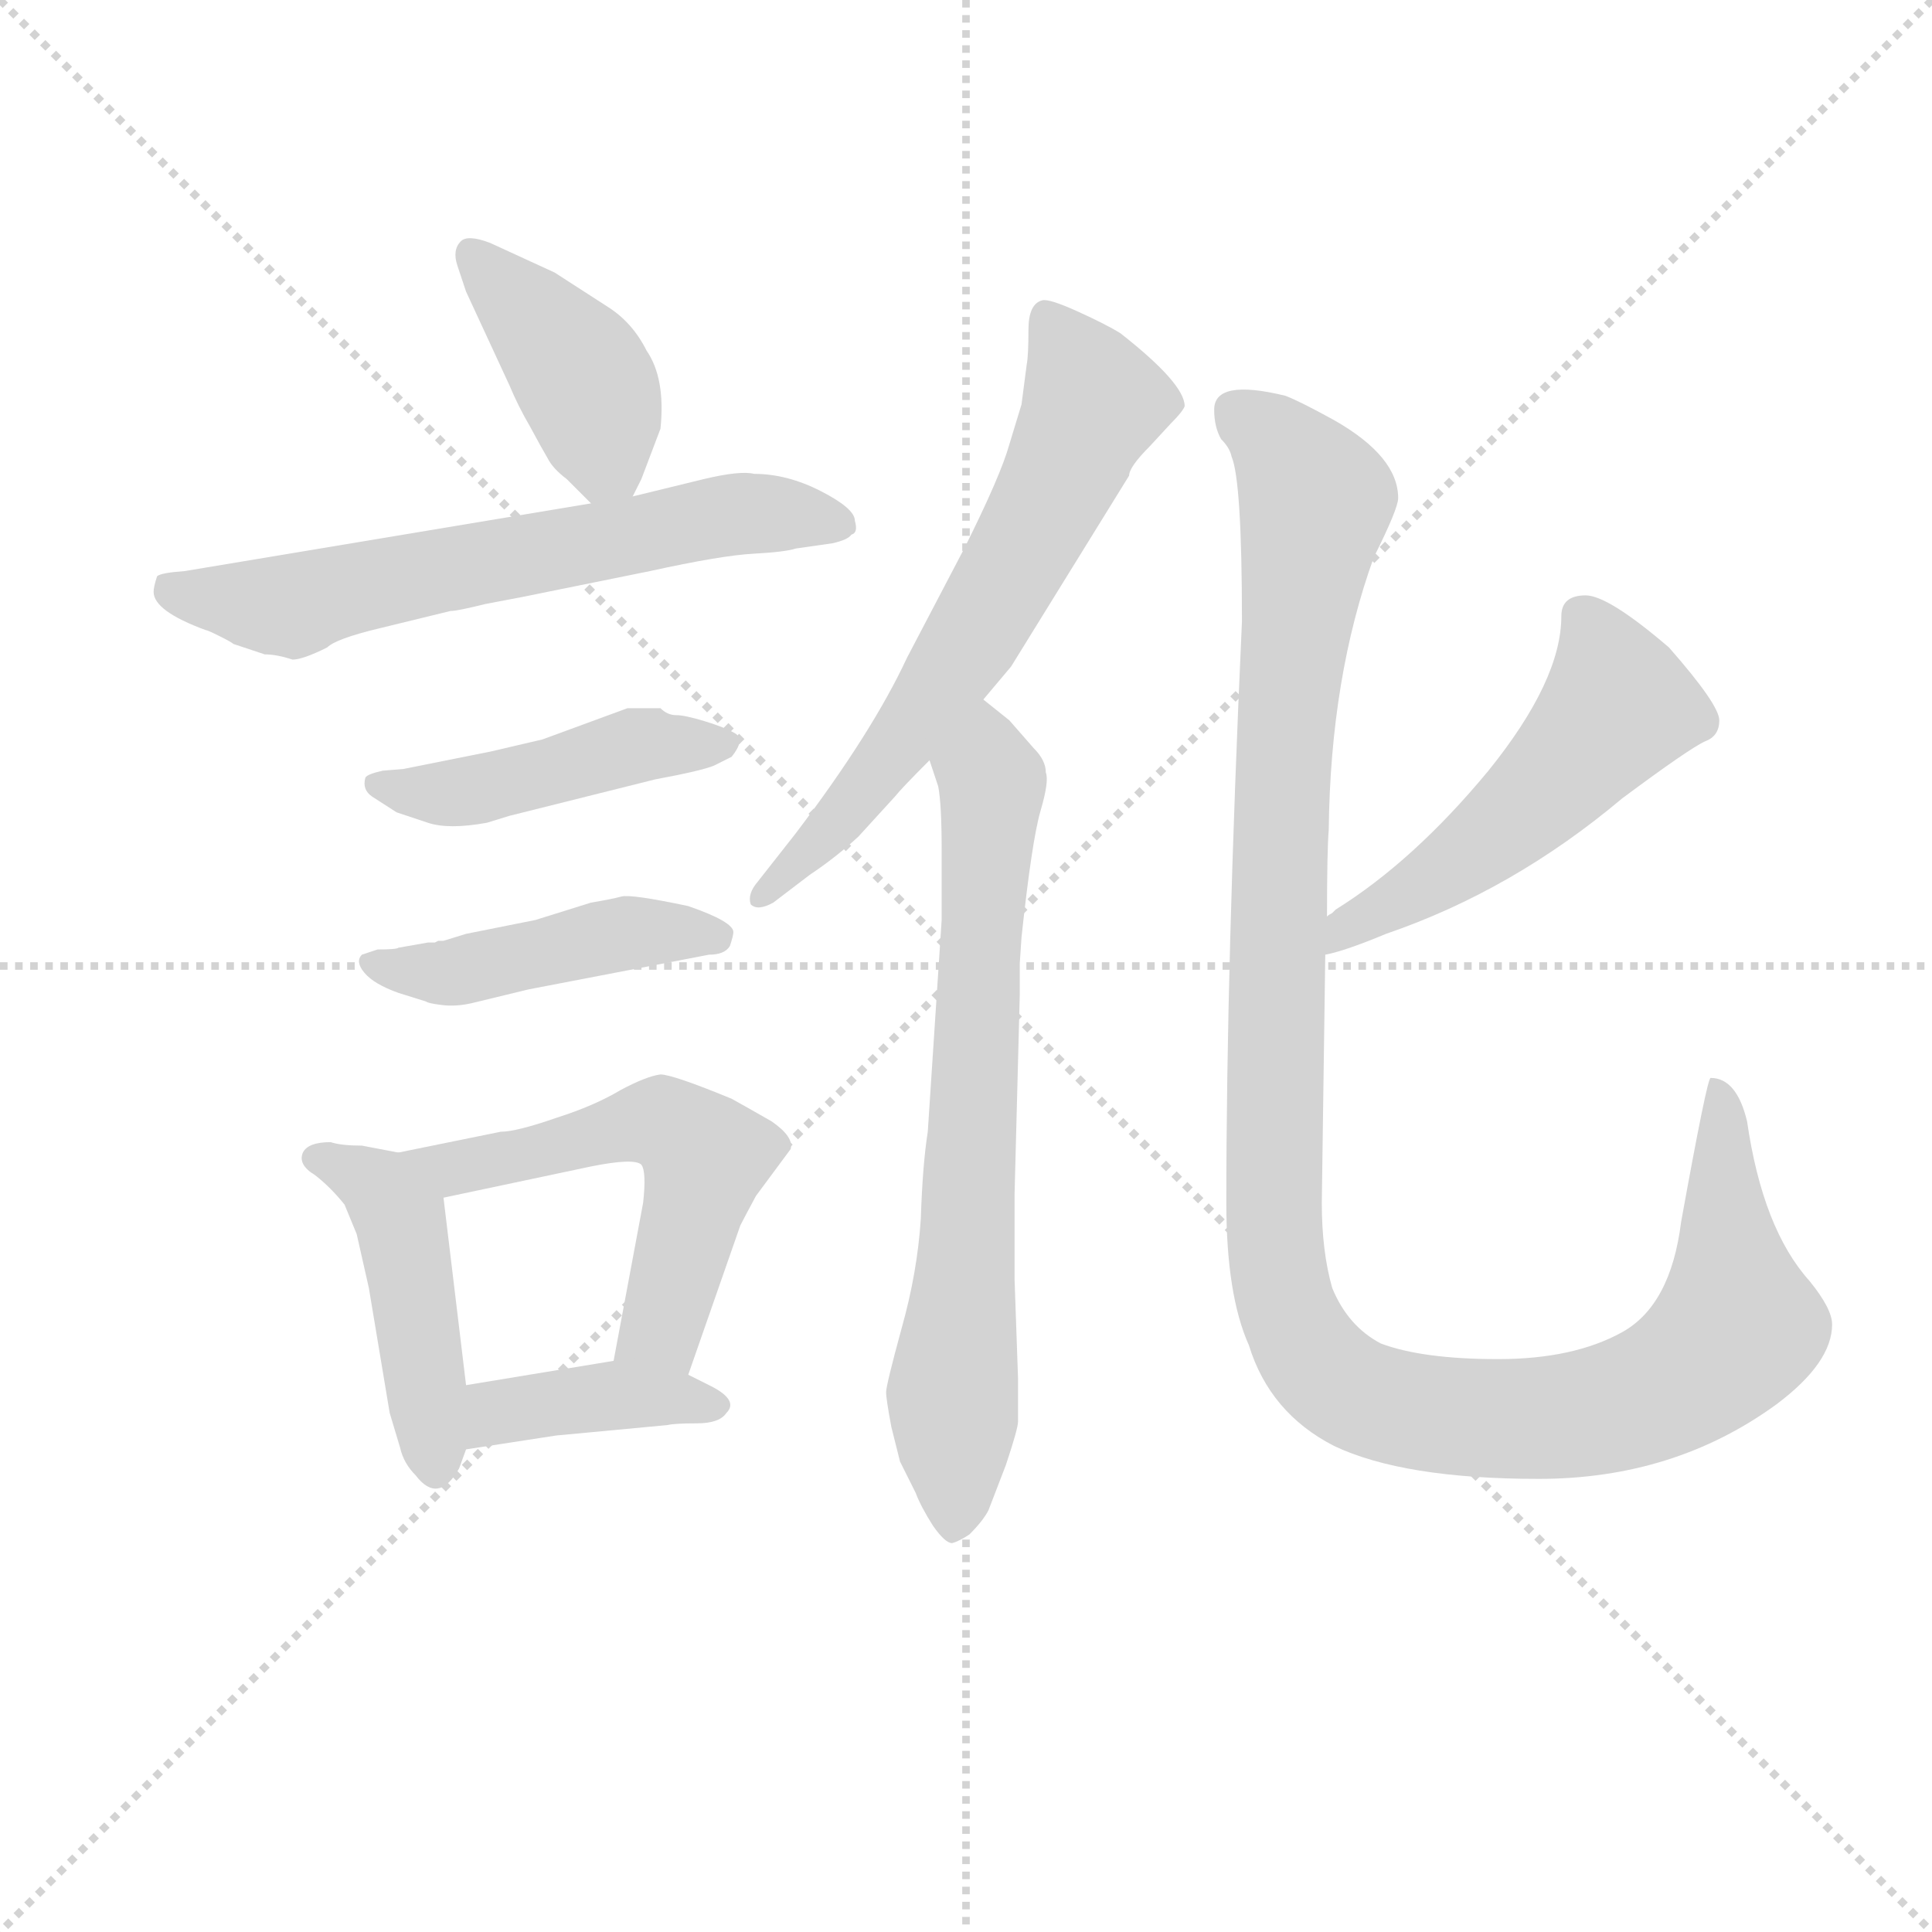 <svg version="1.1" viewBox="0 0 1024 1024" xmlns="http://www.w3.org/2000/svg">
  <g stroke="lightgray" stroke-dasharray="1,1" stroke-width="1" transform="scale(4, 4)">
    <line x1="0" y1="0" x2="256" y2="256"></line>
    <line x1="256" y1="0" x2="0" y2="256"></line>
    <line x1="128" y1="0" x2="128" y2="256"></line>
    <line x1="0" y1="128" x2="256" y2="128"></line>
  </g>
<g transform="scale(0.92, -0.92) translate(60, -900)">
   <style type="text/css">
    @keyframes keyframes0 {
      from {
       stroke: blue;
       stroke-dashoffset: 416;
       stroke-width: 128;
       }
       58% {
       animation-timing-function: step-end;
       stroke: blue;
       stroke-dashoffset: 0;
       stroke-width: 128;
       }
       to {
       stroke: black;
       stroke-width: 1024;
       }
       }
       #make-me-a-hanzi-animation-0 {
         animation: keyframes0 0.589s both;
         animation-delay: 0s;
         animation-timing-function: linear;
       }
    @keyframes keyframes1 {
      from {
       stroke: blue;
       stroke-dashoffset: 649;
       stroke-width: 128;
       }
       68% {
       animation-timing-function: step-end;
       stroke: blue;
       stroke-dashoffset: 0;
       stroke-width: 128;
       }
       to {
       stroke: black;
       stroke-width: 1024;
       }
       }
       #make-me-a-hanzi-animation-1 {
         animation: keyframes1 0.778s both;
         animation-delay: 0.589s;
         animation-timing-function: linear;
       }
    @keyframes keyframes2 {
      from {
       stroke: blue;
       stroke-dashoffset: 459;
       stroke-width: 128;
       }
       60% {
       animation-timing-function: step-end;
       stroke: blue;
       stroke-dashoffset: 0;
       stroke-width: 128;
       }
       to {
       stroke: black;
       stroke-width: 1024;
       }
       }
       #make-me-a-hanzi-animation-2 {
         animation: keyframes2 0.624s both;
         animation-delay: 1.367s;
         animation-timing-function: linear;
       }
    @keyframes keyframes3 {
      from {
       stroke: blue;
       stroke-dashoffset: 458;
       stroke-width: 128;
       }
       60% {
       animation-timing-function: step-end;
       stroke: blue;
       stroke-dashoffset: 0;
       stroke-width: 128;
       }
       to {
       stroke: black;
       stroke-width: 1024;
       }
       }
       #make-me-a-hanzi-animation-3 {
         animation: keyframes3 0.623s both;
         animation-delay: 1.99s;
         animation-timing-function: linear;
       }
    @keyframes keyframes4 {
      from {
       stroke: blue;
       stroke-dashoffset: 460;
       stroke-width: 128;
       }
       60% {
       animation-timing-function: step-end;
       stroke: blue;
       stroke-dashoffset: 0;
       stroke-width: 128;
       }
       to {
       stroke: black;
       stroke-width: 1024;
       }
       }
       #make-me-a-hanzi-animation-4 {
         animation: keyframes4 0.624s both;
         animation-delay: 2.613s;
         animation-timing-function: linear;
       }
    @keyframes keyframes5 {
      from {
       stroke: blue;
       stroke-dashoffset: 560;
       stroke-width: 128;
       }
       65% {
       animation-timing-function: step-end;
       stroke: blue;
       stroke-dashoffset: 0;
       stroke-width: 128;
       }
       to {
       stroke: black;
       stroke-width: 1024;
       }
       }
       #make-me-a-hanzi-animation-5 {
         animation: keyframes5 0.706s both;
         animation-delay: 3.237s;
         animation-timing-function: linear;
       }
    @keyframes keyframes6 {
      from {
       stroke: blue;
       stroke-dashoffset: 400;
       stroke-width: 128;
       }
       57% {
       animation-timing-function: step-end;
       stroke: blue;
       stroke-dashoffset: 0;
       stroke-width: 128;
       }
       to {
       stroke: black;
       stroke-width: 1024;
       }
       }
       #make-me-a-hanzi-animation-6 {
         animation: keyframes6 0.576s both;
         animation-delay: 3.943s;
         animation-timing-function: linear;
       }
    @keyframes keyframes7 {
      from {
       stroke: blue;
       stroke-dashoffset: 658;
       stroke-width: 128;
       }
       68% {
       animation-timing-function: step-end;
       stroke: blue;
       stroke-dashoffset: 0;
       stroke-width: 128;
       }
       to {
       stroke: black;
       stroke-width: 1024;
       }
       }
       #make-me-a-hanzi-animation-7 {
         animation: keyframes7 0.785s both;
         animation-delay: 4.519s;
         animation-timing-function: linear;
       }
    @keyframes keyframes8 {
      from {
       stroke: blue;
       stroke-dashoffset: 722;
       stroke-width: 128;
       }
       70% {
       animation-timing-function: step-end;
       stroke: blue;
       stroke-dashoffset: 0;
       stroke-width: 128;
       }
       to {
       stroke: black;
       stroke-width: 1024;
       }
       }
       #make-me-a-hanzi-animation-8 {
         animation: keyframes8 0.838s both;
         animation-delay: 5.304s;
         animation-timing-function: linear;
       }
    @keyframes keyframes9 {
      from {
       stroke: blue;
       stroke-dashoffset: 531;
       stroke-width: 128;
       }
       63% {
       animation-timing-function: step-end;
       stroke: blue;
       stroke-dashoffset: 0;
       stroke-width: 128;
       }
       to {
       stroke: black;
       stroke-width: 1024;
       }
       }
       #make-me-a-hanzi-animation-9 {
         animation: keyframes9 0.682s both;
         animation-delay: 6.142s;
         animation-timing-function: linear;
       }
    @keyframes keyframes10 {
      from {
       stroke: blue;
       stroke-dashoffset: 1235;
       stroke-width: 128;
       }
       80% {
       animation-timing-function: step-end;
       stroke: blue;
       stroke-dashoffset: 0;
       stroke-width: 128;
       }
       to {
       stroke: black;
       stroke-width: 1024;
       }
       }
       #make-me-a-hanzi-animation-10 {
         animation: keyframes10 1.255s both;
         animation-delay: 6.824s;
         animation-timing-function: linear;
       }
</style>
<path d="M 304.5 614.0 L 309.5 624.0 L 320.5 653.0 Q 323.5 682.0 312.5 698.0 Q 304.5 714.0 290.5 723.0 L 259.5 743.0 L 222.5 760.0 Q 209.5 765.0 205.5 761.0 Q 200.5 756.0 203.5 747.0 L 208.5 732.0 L 233.5 678.0 Q 238.5 666.0 245.5 654.0 Q 252.5 641.0 255.5 636.0 Q 258.5 630.0 266.5 624.0 L 280.5 610.0 C 295.5 595.0 295.5 595.0 304.5 614.0 Z" fill="lightgray"></path> 
<path d="M 58.5 537.0 Q 59.5 537.0 66.5 533.5 Q 73.5 530.0 74.5 529.0 L 92.5 523.0 Q 99.5 523.0 108.5 520.0 Q 114.5 520.0 128.5 527.0 Q 133.5 532.0 158.5 538.0 L 199.5 548.0 Q 203.5 548.0 219.5 552.0 L 240.5 556.0 L 314.5 571.0 Q 355.5 580.0 374.0 581.0 Q 392.5 582.0 398.5 584.0 L 419.5 587.0 Q 428.5 589.0 430.5 592.0 Q 434.5 593.0 432.5 600.0 Q 432.5 607.0 413.0 617.0 Q 393.5 627.0 374.5 627.0 Q 366.5 629.0 345.5 624.0 L 304.5 614.0 L 280.5 610.0 L 46.5 571.0 Q 32.5 570.0 30.5 568.0 Q 28.5 562.0 28.5 559.0 Q 28.5 548.0 58.5 537.0 Z" fill="lightgray"></path> 
<path d="M 220.5 426.0 L 233.5 430.0 L 317.5 451.0 Q 344.5 456.0 351.5 459.0 L 361.5 464.0 Q 369.5 474.0 363.5 477.5 Q 357.5 481.0 346.0 484.5 Q 334.5 488.0 329.5 488.0 Q 324.5 488.0 320.5 492.0 L 301.5 492.0 L 252.5 474.0 L 222.5 467.0 L 172.5 457.0 L 160.5 456.0 Q 151.5 454.0 150.5 452.0 Q 148.5 445.0 154.5 441.0 L 168.5 432.0 L 186.5 426.0 Q 198.5 422.0 220.5 426.0 Z" fill="lightgray"></path> 
<path d="M 195.5 358.0 L 192.5 358.0 L 190.5 357.0 L 186.5 357.0 L 169.5 354.0 Q 168.5 353.0 157.5 353.0 L 148.5 350.0 Q 144.5 346.0 150.0 339.5 Q 155.5 333.0 169.5 328.0 L 185.5 323.0 Q 186.5 322.0 194.5 321.0 Q 202.5 320.0 211.5 322.0 L 244.5 330.0 L 348.5 350.0 Q 357.5 350.0 360.5 355.0 Q 362.5 361.0 362.5 363.0 Q 362.5 369.0 336.5 378.0 Q 303.5 385.0 298.0 383.5 Q 292.5 382.0 280.5 380.0 L 248.5 370.0 L 208.5 362.0 L 195.5 358.0 Z" fill="lightgray"></path> 
<path d="M 130.5 242.0 Q 117.5 242.0 114.5 236.0 Q 111.5 229.0 121.5 223.0 Q 130.5 216.0 138.5 206.0 L 145.5 189.0 L 152.5 158.0 L 164.5 86.0 L 170.5 66.0 Q 172.5 57.0 179.5 50.0 Q 192.5 33.0 204.5 54.0 L 208.5 65.0 L 208.5 102.0 L 195.5 210.0 C 192.5 232.0 192.5 232.0 169.5 236.0 L 148.5 240.0 Q 136.5 240.0 130.5 242.0 Z" fill="lightgray"></path> 
<path d="M 336.5 108.0 L 366.5 194.0 Q 368.5 198.0 375.5 211.0 L 395.5 238.0 Q 397.5 245.0 384.5 254.0 Q 370.5 262.0 361.5 267.0 Q 327.5 281.0 320.5 281.0 Q 312.5 280.0 297.5 272.0 Q 282.5 263.0 260.5 256.0 Q 237.5 248.0 228.5 248.0 L 169.5 236.0 C 140.5 230.0 166.5 204.0 195.5 210.0 L 280.5 228.0 Q 305.5 233.0 309.5 229.0 Q 312.5 225.0 310.5 207.0 L 293.5 116.0 C 287.5 87.0 326.5 80.0 336.5 108.0 Z" fill="lightgray"></path> 
<path d="M 208.5 65.0 L 260.5 73.0 L 324.5 79.0 Q 328.5 80.0 341.5 80.0 Q 354.5 80.0 358.5 86.0 Q 365.5 93.0 350.5 101.0 L 336.5 108.0 C 313.5 119.0 313.5 119.0 293.5 116.0 L 208.5 102.0 C 178.5 97.0 178.5 60.0 208.5 65.0 Z" fill="lightgray"></path> 
<path d="M 506.5 497.0 L 522.5 516.0 L 590.5 626.0 Q 590.5 631.0 602.5 643.0 L 614.5 656.0 Q 621.5 663.0 622.5 666.0 Q 622.5 679.0 585.5 708.0 Q 577.5 713.0 561.0 720.5 Q 544.5 728.0 540.5 727.0 Q 532.5 725.0 532.5 710.0 Q 532.5 695.0 531.5 690.0 L 528.5 667.0 L 521.5 644.0 Q 516.5 626.0 495.5 584.0 L 462.5 521.0 Q 442.5 478.0 398.5 420.0 L 376.5 392.0 Q 370.5 385.0 372.5 379.0 Q 376.5 375.0 385.5 380.0 L 406.5 396.0 Q 421.5 406.0 434.5 418.0 L 455.5 441.0 Q 459.5 446.0 475.5 462.0 L 506.5 497.0 Z" fill="lightgray"></path> 
<path d="M 528.5 360.0 Q 534.5 416.0 539.5 433.0 Q 544.5 450.0 542.5 455.0 Q 542.5 462.0 535.5 469.0 L 521.5 485.0 L 506.5 497.0 C 483.5 516.0 466.5 490.0 475.5 462.0 L 480.5 447.0 Q 482.5 437.0 482.5 410.0 L 482.5 370.0 L 474.5 248.0 Q 471.5 229.0 470.5 198.0 Q 468.5 167.0 459.5 135.0 Q 450.5 102.0 450.5 98.0 Q 450.5 94.0 453.5 78.0 L 458.5 58.0 L 467.5 40.0 Q 470.5 32.0 477.5 21.0 Q 484.5 11.0 488.5 11.0 Q 492.5 12.0 498.5 16.0 Q 506.5 24.0 509.5 30.0 L 519.5 56.0 Q 526.5 77.0 526.5 81.0 L 526.5 106.0 L 524.5 163.0 L 524.5 212.0 L 527.5 327.0 L 527.5 345.0 L 528.5 360.0 Z" fill="lightgray"></path> 
<path d="M 703.5 350.0 Q 714.5 352.0 738.5 362.0 Q 811.5 387.0 874.5 440.0 Q 913.5 469.0 922.5 473.0 Q 930.5 476.0 930.5 485.0 Q 930.5 494.0 901.5 527.0 Q 866.5 557.0 853.5 557.0 Q 839.5 557.0 839.5 545.0 Q 839.5 508.0 797.5 456.0 Q 754.5 404.0 709.5 376.0 L 707.5 374.0 Q 705.5 373.0 704.5 372.0 C 680.5 354.0 674.5 343.0 703.5 350.0 Z" fill="lightgray"></path> 
<path d="M 704.5 372.0 Q 704.5 410.0 705.5 422.0 Q 706.5 510.0 731.5 579.0 Q 745.5 607.0 745.5 613.0 Q 745.5 637.0 708.5 658.0 Q 688.5 669.0 680.5 672.0 Q 639.5 682.0 639.5 664.0 Q 639.5 654.0 643.5 647.0 Q 648.5 642.0 649.5 637.0 Q 655.5 623.0 655.5 542.0 Q 646.5 344.0 646.5 207.0 Q 646.5 154.0 659.5 125.0 Q 671.5 86.0 708.5 67.0 Q 748.5 48.0 826.5 48.0 Q 904.5 48.0 963.5 91.0 Q 995.5 115.0 995.5 137.0 Q 995.5 146.0 982.5 162.0 Q 955.5 192.0 946.5 254.0 Q 940.5 279.0 925.5 279.0 Q 923.5 279.0 908.5 196.0 Q 902.5 148.0 874.5 132.5 Q 846.5 117.0 803.0 117.0 Q 759.5 117.0 735.5 126.0 Q 716.5 136.0 707.5 158.0 Q 701.5 179.0 701.5 207.0 L 703.5 350.0 L 704.5 372.0 Z" fill="lightgray"></path> 
      <clipPath id="make-me-a-hanzi-clip-0">
      <path d="M 304.5 614.0 L 309.5 624.0 L 320.5 653.0 Q 323.5 682.0 312.5 698.0 Q 304.5 714.0 290.5 723.0 L 259.5 743.0 L 222.5 760.0 Q 209.5 765.0 205.5 761.0 Q 200.5 756.0 203.5 747.0 L 208.5 732.0 L 233.5 678.0 Q 238.5 666.0 245.5 654.0 Q 252.5 641.0 255.5 636.0 Q 258.5 630.0 266.5 624.0 L 280.5 610.0 C 295.5 595.0 295.5 595.0 304.5 614.0 Z" fill="lightgray"></path>
      </clipPath>
      <path clip-path="url(#make-me-a-hanzi-clip-0)" d="M 211.5 753.0 L 257.5 706.0 L 281.5 672.0 L 288.5 636.0 L 284.5 621.0 " fill="none" id="make-me-a-hanzi-animation-0" stroke-dasharray="288 576" stroke-linecap="round"></path>

      <clipPath id="make-me-a-hanzi-clip-1">
      <path d="M 58.5 537.0 Q 59.5 537.0 66.5 533.5 Q 73.5 530.0 74.5 529.0 L 92.5 523.0 Q 99.5 523.0 108.5 520.0 Q 114.5 520.0 128.5 527.0 Q 133.5 532.0 158.5 538.0 L 199.5 548.0 Q 203.5 548.0 219.5 552.0 L 240.5 556.0 L 314.5 571.0 Q 355.5 580.0 374.0 581.0 Q 392.5 582.0 398.5 584.0 L 419.5 587.0 Q 428.5 589.0 430.5 592.0 Q 434.5 593.0 432.5 600.0 Q 432.5 607.0 413.0 617.0 Q 393.5 627.0 374.5 627.0 Q 366.5 629.0 345.5 624.0 L 304.5 614.0 L 280.5 610.0 L 46.5 571.0 Q 32.5 570.0 30.5 568.0 Q 28.5 562.0 28.5 559.0 Q 28.5 548.0 58.5 537.0 Z" fill="lightgray"></path>
      </clipPath>
      <path clip-path="url(#make-me-a-hanzi-clip-1)" d="M 35.5 562.0 L 109.5 551.0 L 358.5 604.0 L 421.5 598.0 " fill="none" id="make-me-a-hanzi-animation-1" stroke-dasharray="521 1042" stroke-linecap="round"></path>

      <clipPath id="make-me-a-hanzi-clip-2">
      <path d="M 220.5 426.0 L 233.5 430.0 L 317.5 451.0 Q 344.5 456.0 351.5 459.0 L 361.5 464.0 Q 369.5 474.0 363.5 477.5 Q 357.5 481.0 346.0 484.5 Q 334.5 488.0 329.5 488.0 Q 324.5 488.0 320.5 492.0 L 301.5 492.0 L 252.5 474.0 L 222.5 467.0 L 172.5 457.0 L 160.5 456.0 Q 151.5 454.0 150.5 452.0 Q 148.5 445.0 154.5 441.0 L 168.5 432.0 L 186.5 426.0 Q 198.5 422.0 220.5 426.0 Z" fill="lightgray"></path>
      </clipPath>
      <path clip-path="url(#make-me-a-hanzi-clip-2)" d="M 157.5 448.0 L 201.5 443.0 L 302.5 470.0 L 356.5 472.0 " fill="none" id="make-me-a-hanzi-animation-2" stroke-dasharray="331 662" stroke-linecap="round"></path>

      <clipPath id="make-me-a-hanzi-clip-3">
      <path d="M 195.5 358.0 L 192.5 358.0 L 190.5 357.0 L 186.5 357.0 L 169.5 354.0 Q 168.5 353.0 157.5 353.0 L 148.5 350.0 Q 144.5 346.0 150.0 339.5 Q 155.5 333.0 169.5 328.0 L 185.5 323.0 Q 186.5 322.0 194.5 321.0 Q 202.5 320.0 211.5 322.0 L 244.5 330.0 L 348.5 350.0 Q 357.5 350.0 360.5 355.0 Q 362.5 361.0 362.5 363.0 Q 362.5 369.0 336.5 378.0 Q 303.5 385.0 298.0 383.5 Q 292.5 382.0 280.5 380.0 L 248.5 370.0 L 208.5 362.0 L 195.5 358.0 Z" fill="lightgray"></path>
      </clipPath>
      <path clip-path="url(#make-me-a-hanzi-clip-3)" d="M 154.5 346.0 L 199.5 339.0 L 299.5 362.0 L 353.5 361.0 " fill="none" id="make-me-a-hanzi-animation-3" stroke-dasharray="330 660" stroke-linecap="round"></path>

      <clipPath id="make-me-a-hanzi-clip-4">
      <path d="M 130.5 242.0 Q 117.5 242.0 114.5 236.0 Q 111.5 229.0 121.5 223.0 Q 130.5 216.0 138.5 206.0 L 145.5 189.0 L 152.5 158.0 L 164.5 86.0 L 170.5 66.0 Q 172.5 57.0 179.5 50.0 Q 192.5 33.0 204.5 54.0 L 208.5 65.0 L 208.5 102.0 L 195.5 210.0 C 192.5 232.0 192.5 232.0 169.5 236.0 L 148.5 240.0 Q 136.5 240.0 130.5 242.0 Z" fill="lightgray"></path>
      </clipPath>
      <path clip-path="url(#make-me-a-hanzi-clip-4)" d="M 122.5 232.0 L 150.5 221.0 L 170.5 197.0 L 191.5 56.0 " fill="none" id="make-me-a-hanzi-animation-4" stroke-dasharray="332 664" stroke-linecap="round"></path>

      <clipPath id="make-me-a-hanzi-clip-5">
      <path d="M 336.5 108.0 L 366.5 194.0 Q 368.5 198.0 375.5 211.0 L 395.5 238.0 Q 397.5 245.0 384.5 254.0 Q 370.5 262.0 361.5 267.0 Q 327.5 281.0 320.5 281.0 Q 312.5 280.0 297.5 272.0 Q 282.5 263.0 260.5 256.0 Q 237.5 248.0 228.5 248.0 L 169.5 236.0 C 140.5 230.0 166.5 204.0 195.5 210.0 L 280.5 228.0 Q 305.5 233.0 309.5 229.0 Q 312.5 225.0 310.5 207.0 L 293.5 116.0 C 287.5 87.0 326.5 80.0 336.5 108.0 Z" fill="lightgray"></path>
      </clipPath>
      <path clip-path="url(#make-me-a-hanzi-clip-5)" d="M 177.5 235.0 L 200.5 226.0 L 314.5 253.0 L 340.5 242.0 L 346.5 233.0 L 344.5 221.0 L 321.5 137.0 L 302.5 122.0 " fill="none" id="make-me-a-hanzi-animation-5" stroke-dasharray="432 864" stroke-linecap="round"></path>

      <clipPath id="make-me-a-hanzi-clip-6">
      <path d="M 208.5 65.0 L 260.5 73.0 L 324.5 79.0 Q 328.5 80.0 341.5 80.0 Q 354.5 80.0 358.5 86.0 Q 365.5 93.0 350.5 101.0 L 336.5 108.0 C 313.5 119.0 313.5 119.0 293.5 116.0 L 208.5 102.0 C 178.5 97.0 178.5 60.0 208.5 65.0 Z" fill="lightgray"></path>
      </clipPath>
      <path clip-path="url(#make-me-a-hanzi-clip-6)" d="M 214.5 71.0 L 232.5 88.0 L 289.5 96.0 L 350.5 91.0 " fill="none" id="make-me-a-hanzi-animation-6" stroke-dasharray="272 544" stroke-linecap="round"></path>

      <clipPath id="make-me-a-hanzi-clip-7">
      <path d="M 506.5 497.0 L 522.5 516.0 L 590.5 626.0 Q 590.5 631.0 602.5 643.0 L 614.5 656.0 Q 621.5 663.0 622.5 666.0 Q 622.5 679.0 585.5 708.0 Q 577.5 713.0 561.0 720.5 Q 544.5 728.0 540.5 727.0 Q 532.5 725.0 532.5 710.0 Q 532.5 695.0 531.5 690.0 L 528.5 667.0 L 521.5 644.0 Q 516.5 626.0 495.5 584.0 L 462.5 521.0 Q 442.5 478.0 398.5 420.0 L 376.5 392.0 Q 370.5 385.0 372.5 379.0 Q 376.5 375.0 385.5 380.0 L 406.5 396.0 Q 421.5 406.0 434.5 418.0 L 455.5 441.0 Q 459.5 446.0 475.5 462.0 L 506.5 497.0 Z" fill="lightgray"></path>
      </clipPath>
      <path clip-path="url(#make-me-a-hanzi-clip-7)" d="M 542.5 718.0 L 569.5 668.0 L 544.5 612.0 L 456.5 468.0 L 378.5 384.0 " fill="none" id="make-me-a-hanzi-animation-7" stroke-dasharray="530 1060" stroke-linecap="round"></path>

      <clipPath id="make-me-a-hanzi-clip-8">
      <path d="M 528.5 360.0 Q 534.5 416.0 539.5 433.0 Q 544.5 450.0 542.5 455.0 Q 542.5 462.0 535.5 469.0 L 521.5 485.0 L 506.5 497.0 C 483.5 516.0 466.5 490.0 475.5 462.0 L 480.5 447.0 Q 482.5 437.0 482.5 410.0 L 482.5 370.0 L 474.5 248.0 Q 471.5 229.0 470.5 198.0 Q 468.5 167.0 459.5 135.0 Q 450.5 102.0 450.5 98.0 Q 450.5 94.0 453.5 78.0 L 458.5 58.0 L 467.5 40.0 Q 470.5 32.0 477.5 21.0 Q 484.5 11.0 488.5 11.0 Q 492.5 12.0 498.5 16.0 Q 506.5 24.0 509.5 30.0 L 519.5 56.0 Q 526.5 77.0 526.5 81.0 L 526.5 106.0 L 524.5 163.0 L 524.5 212.0 L 527.5 327.0 L 527.5 345.0 L 528.5 360.0 Z" fill="lightgray"></path>
      </clipPath>
      <path clip-path="url(#make-me-a-hanzi-clip-8)" d="M 505.5 488.0 L 511.5 447.0 L 488.5 97.0 L 489.5 23.0 " fill="none" id="make-me-a-hanzi-animation-8" stroke-dasharray="594 1188" stroke-linecap="round"></path>

      <clipPath id="make-me-a-hanzi-clip-9">
      <path d="M 703.5 350.0 Q 714.5 352.0 738.5 362.0 Q 811.5 387.0 874.5 440.0 Q 913.5 469.0 922.5 473.0 Q 930.5 476.0 930.5 485.0 Q 930.5 494.0 901.5 527.0 Q 866.5 557.0 853.5 557.0 Q 839.5 557.0 839.5 545.0 Q 839.5 508.0 797.5 456.0 Q 754.5 404.0 709.5 376.0 L 707.5 374.0 Q 705.5 373.0 704.5 372.0 C 680.5 354.0 674.5 343.0 703.5 350.0 Z" fill="lightgray"></path>
      </clipPath>
      <path clip-path="url(#make-me-a-hanzi-clip-9)" d="M 850.5 546.0 L 872.5 493.0 L 790.5 411.0 L 721.5 370.0 L 706.5 355.0 " fill="none" id="make-me-a-hanzi-animation-9" stroke-dasharray="403 806" stroke-linecap="round"></path>

      <clipPath id="make-me-a-hanzi-clip-10">
      <path d="M 704.5 372.0 Q 704.5 410.0 705.5 422.0 Q 706.5 510.0 731.5 579.0 Q 745.5 607.0 745.5 613.0 Q 745.5 637.0 708.5 658.0 Q 688.5 669.0 680.5 672.0 Q 639.5 682.0 639.5 664.0 Q 639.5 654.0 643.5 647.0 Q 648.5 642.0 649.5 637.0 Q 655.5 623.0 655.5 542.0 Q 646.5 344.0 646.5 207.0 Q 646.5 154.0 659.5 125.0 Q 671.5 86.0 708.5 67.0 Q 748.5 48.0 826.5 48.0 Q 904.5 48.0 963.5 91.0 Q 995.5 115.0 995.5 137.0 Q 995.5 146.0 982.5 162.0 Q 955.5 192.0 946.5 254.0 Q 940.5 279.0 925.5 279.0 Q 923.5 279.0 908.5 196.0 Q 902.5 148.0 874.5 132.5 Q 846.5 117.0 803.0 117.0 Q 759.5 117.0 735.5 126.0 Q 716.5 136.0 707.5 158.0 Q 701.5 179.0 701.5 207.0 L 703.5 350.0 L 704.5 372.0 Z" fill="lightgray"></path>
      </clipPath>
      <path clip-path="url(#make-me-a-hanzi-clip-10)" d="M 653.5 663.0 L 675.5 646.0 L 698.5 612.0 L 679.5 477.0 L 673.5 199.0 L 680.5 149.0 L 701.5 111.0 L 735.5 91.0 L 800.5 82.0 L 862.5 87.0 L 911.5 108.0 L 941.5 137.0 L 929.5 276.0 " fill="none" id="make-me-a-hanzi-animation-10" stroke-dasharray="1107 2214" stroke-linecap="round"></path>

</g>
</svg>
